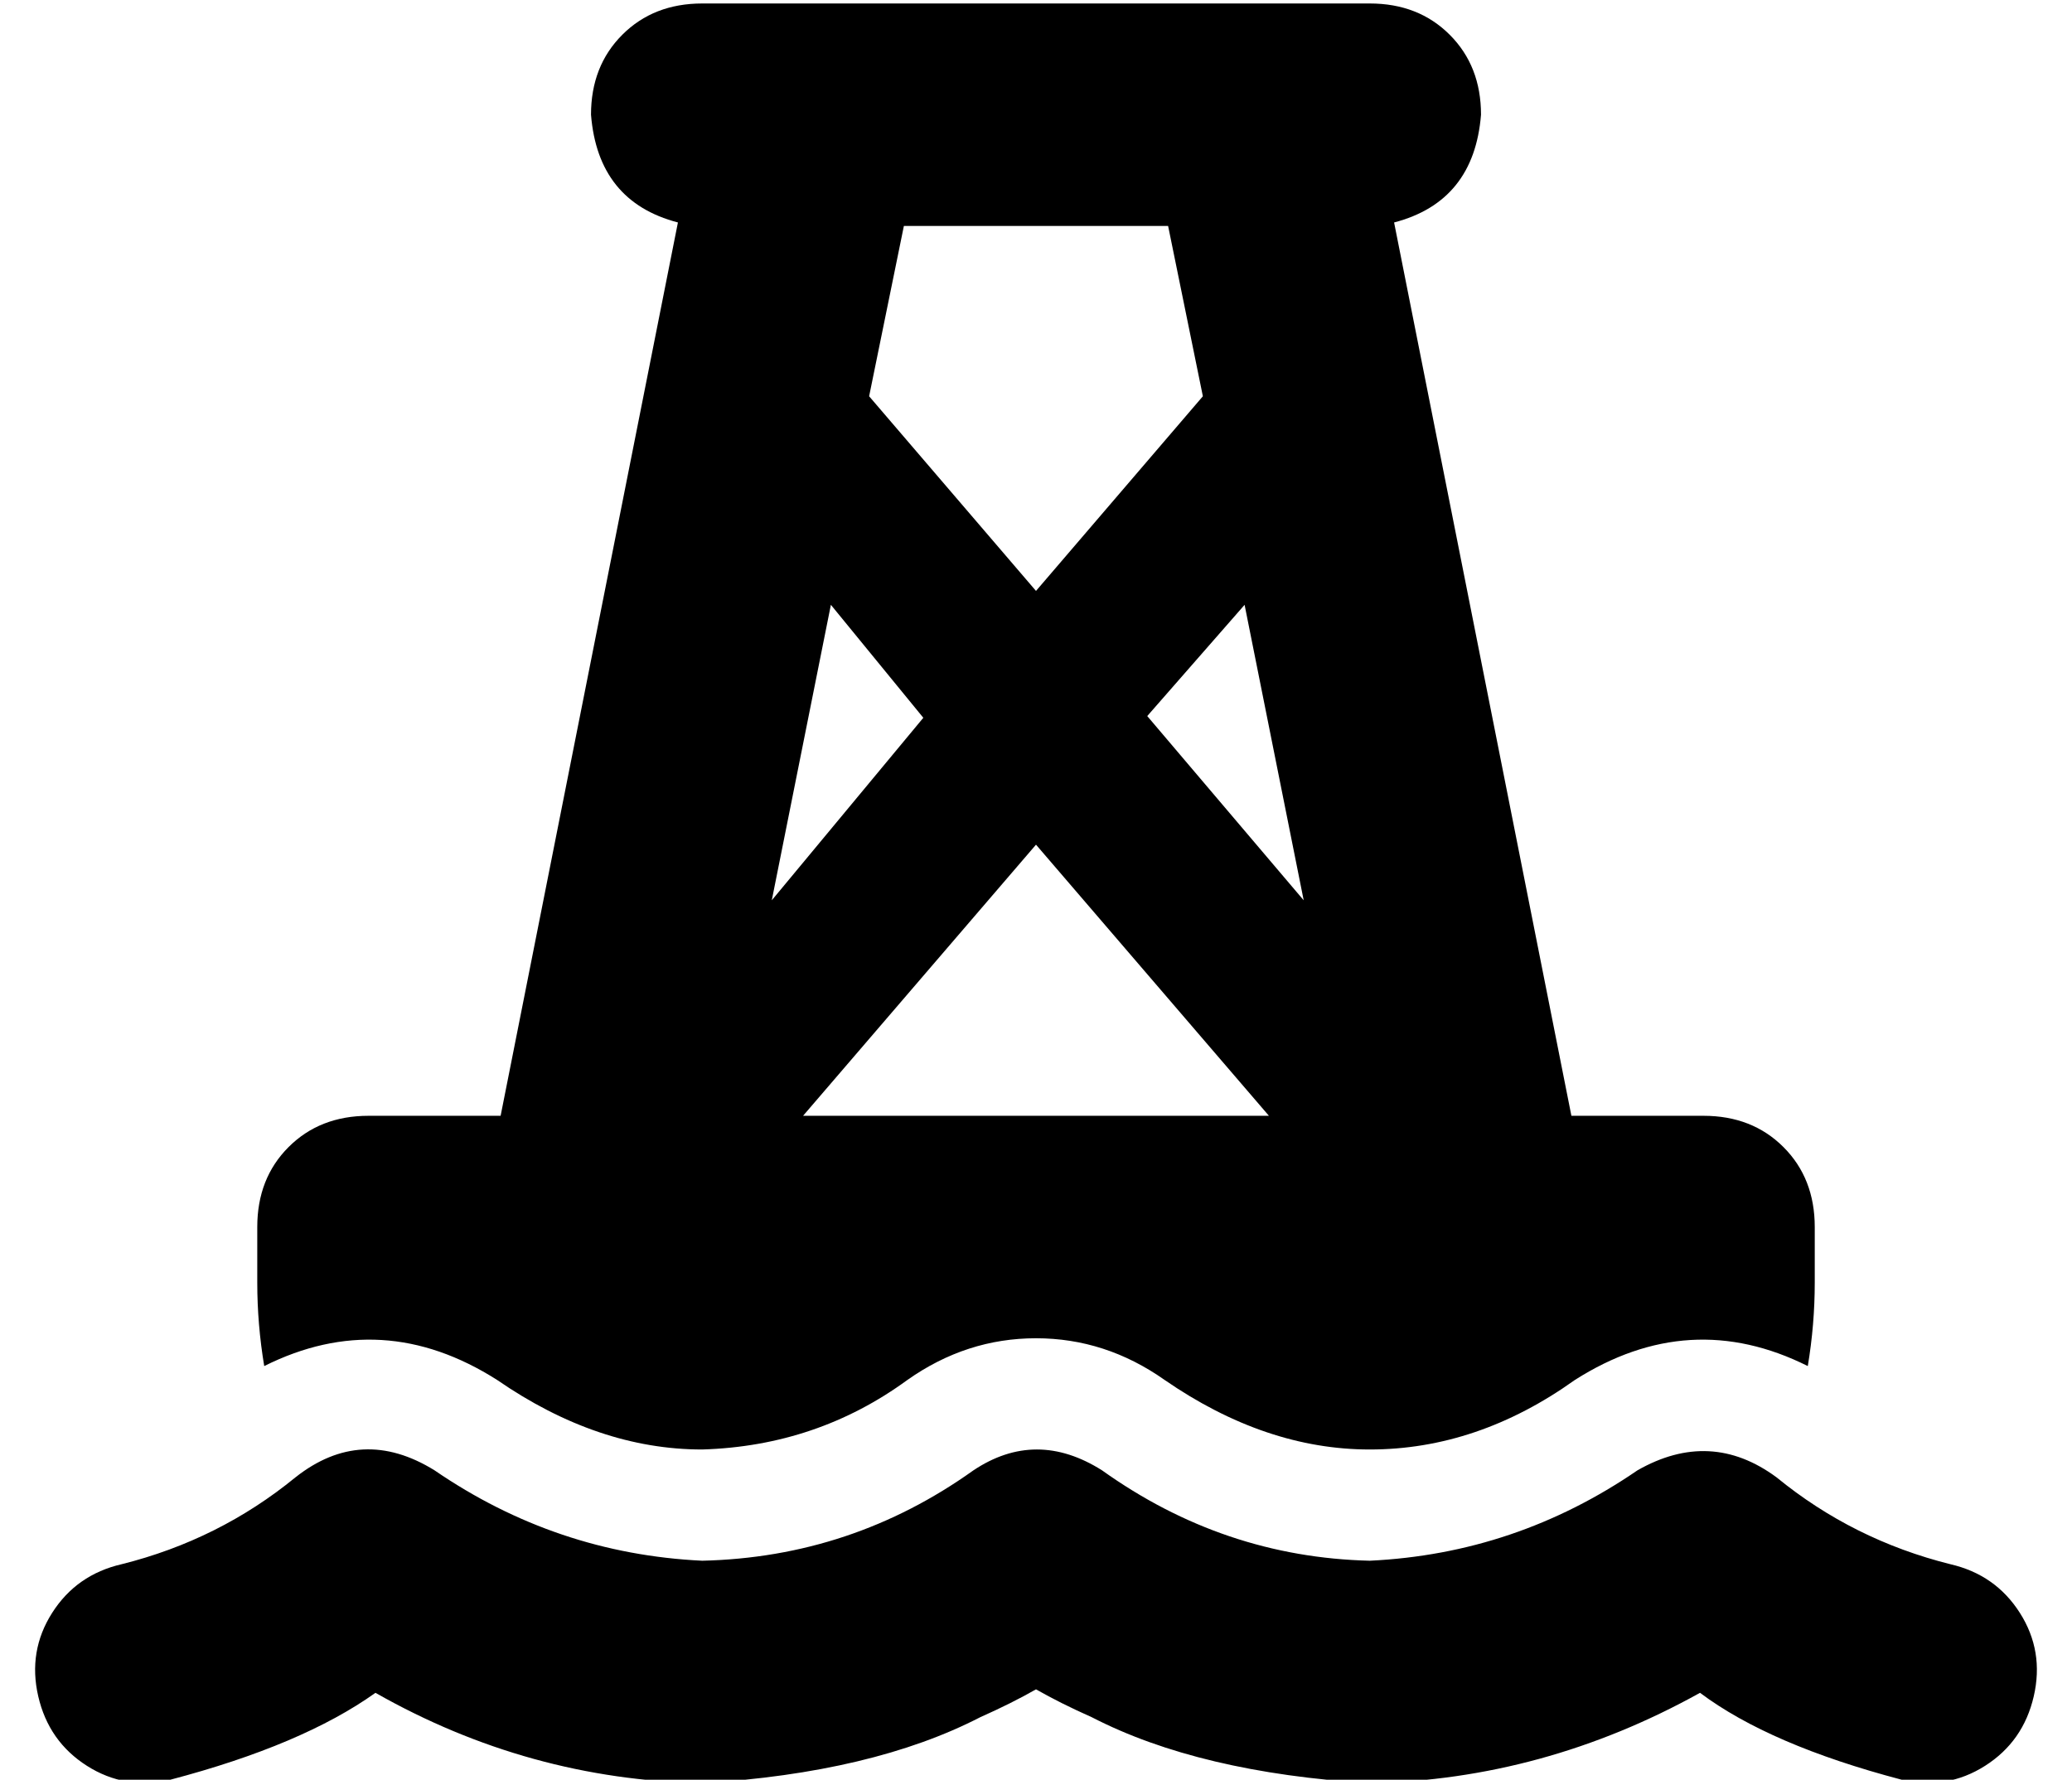 <?xml version="1.0" standalone="no"?>
<!DOCTYPE svg PUBLIC "-//W3C//DTD SVG 1.1//EN" "http://www.w3.org/Graphics/SVG/1.1/DTD/svg11.dtd" >
<svg xmlns="http://www.w3.org/2000/svg" xmlns:xlink="http://www.w3.org/1999/xlink" version="1.1" viewBox="-10 -40 596 512">
   <path fill="currentColor"
d="M192 -39q-14 0 -23 9v0v0q-9 9 -9 23q2 25 25 31l-51 257v0h-38v0q-14 0 -23 9t-9 23v16v0q0 12 2 24q34 -17 67 4q29 20 59 20q33 -1 59 -20q17 -12 37 -12t37 12q29 20 59 20q31 0 59 -20q33 -21 67 -4q2 -12 2 -24v-16v0q0 -14 -9 -23t-23 -9h-38v0l-51 -257v0
q23 -6 25 -31q0 -14 -9 -23t-23 -9h-192v0zM326 25l10 49l-10 -49l10 49l-48 56v0l-48 -56v0l10 -49v0h76v0zM348 134l17 85l-17 -85l17 85l-45 -53v0l28 -32v0zM256 166l-44 53l44 -53l-44 53l17 -85v0l27 33v-1zM221 281l67 -78l-67 78l67 -78l67 78v0h-134v0zM307 383
q-19 -12 -37 0q-35 25 -78 26q-42 -2 -77 -26v0v0q-21 -13 -40 2q-22 18 -50 25q-13 3 -20 14t-4 24t14 20t24 4q38 -10 59 -25q44 25 94 26q49 -3 80 -19q9 -4 16 -8q7 4 16 8q31 16 80 19q50 -1 95 -26q20 15 58 25q13 3 24 -4t14 -20t-4 -24t-20 -14q-28 -7 -50 -25
q-19 -14 -40 -2v0v0q-35 24 -77 26q-42 -1 -77 -26v0z" />
</svg>
